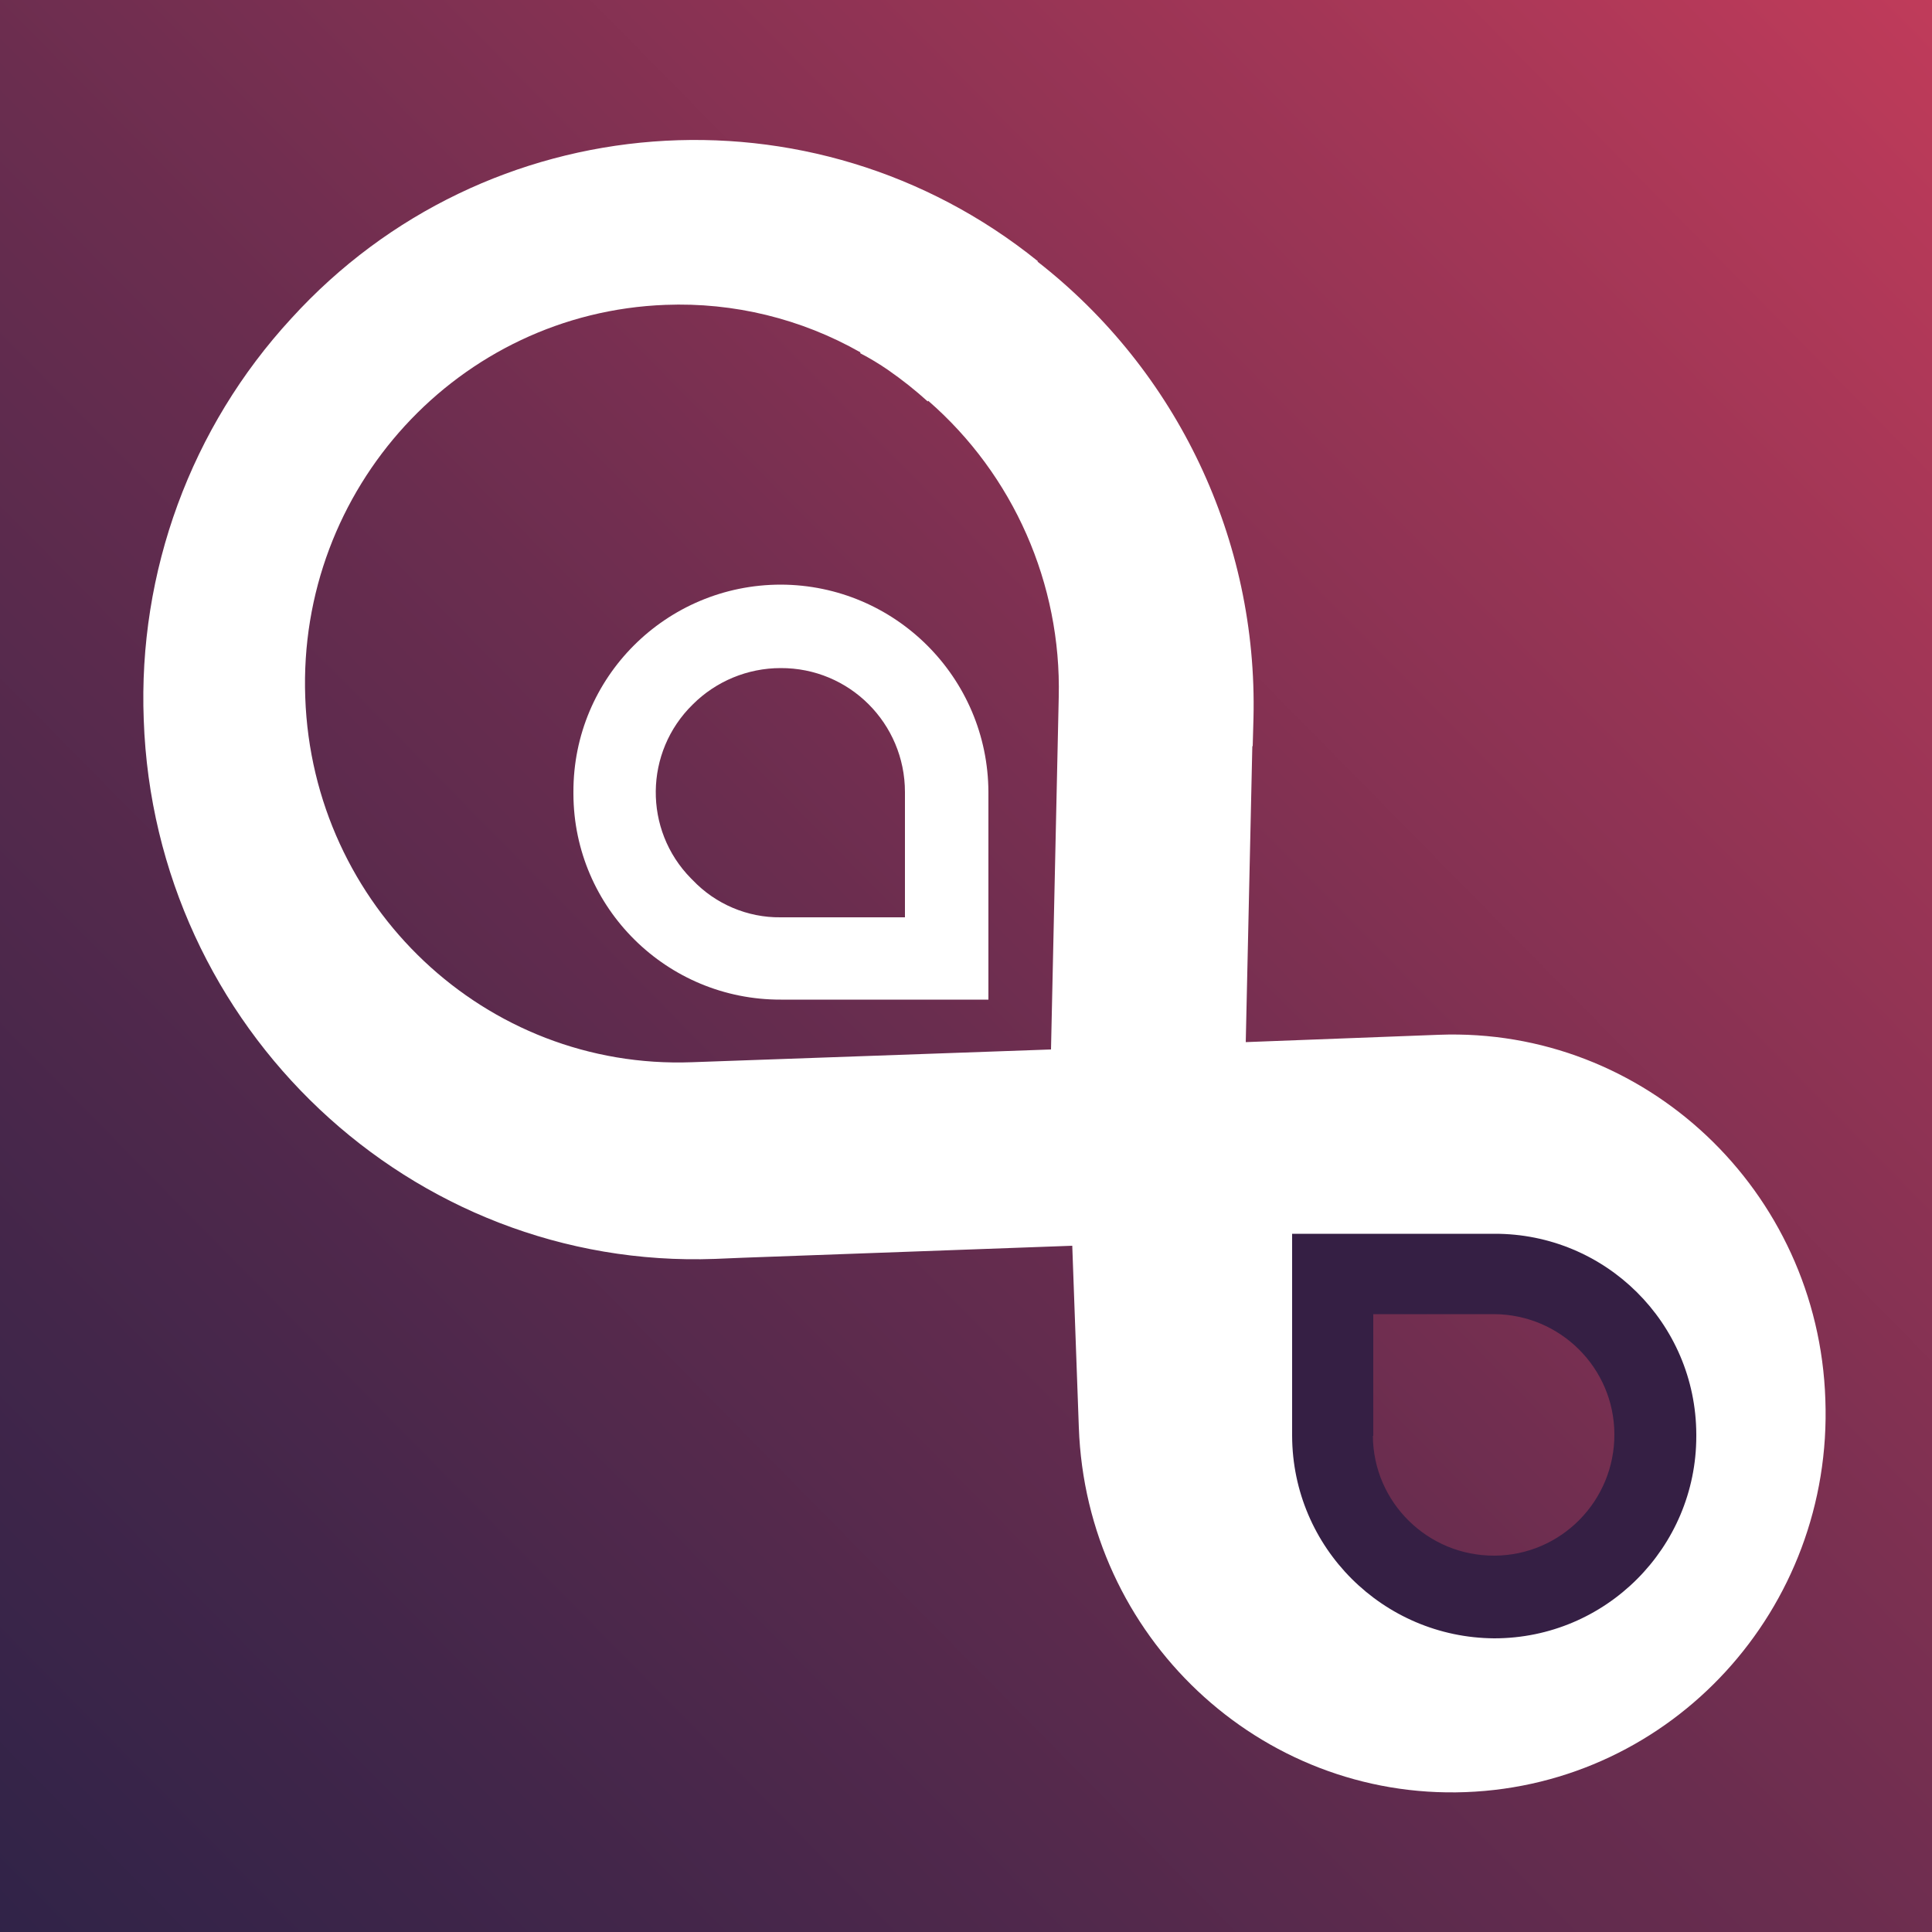 <?xml version="1.0" encoding="utf-8"?>
<!-- Generator: Adobe Illustrator 26.0.3, SVG Export Plug-In . SVG Version: 6.00 Build 0)  -->
<svg version="1.1" id="Слой_1" xmlns="http://www.w3.org/2000/svg" xmlns:xlink="http://www.w3.org/1999/xlink" x="0px" y="0px"
	 viewBox="0 0 500 500" style="enable-background:new 0 0 500 500;" xml:space="preserve">
<rect x="0" y="0" width="500" height="500" fill="#333333" stroke="none"/>
<style type="text/css">
	.st0{fill:url(#SVGID_1_);}
	.st1{fill:#FFFFFF;}
	.st2{fill:#351F44;}
</style>
<linearGradient id="SVGID_1_" gradientUnits="userSpaceOnUse" x1="1269.82" y1="-1634.4" x2="2174.4" y2="-2552.16" gradientTransform="matrix(6.123234e-17 1 1 -6.123234e-17 2330.2 -1462.37)">
	<stop  offset="9.000000e-02" style="stop-color:#E9415F"/>
	<stop  offset="9.000000e-02" style="stop-color:#E7415F"/>
	<stop  offset="0.31" style="stop-color:#A13656"/>
	<stop  offset="0.5" style="stop-color:#6A2D4F"/>
	<stop  offset="0.67" style="stop-color:#42264A"/>
	<stop  offset="0.8" style="stop-color:#292247"/>
	<stop  offset="0.88" style="stop-color:#202146"/>
</linearGradient>
<path class="st0" d="M516.8-5.2v503.8c0,8.1-6.6,14.7-14.7,14.7H-1.7c-8.1,0-14.7-6.6-14.7-14.7V-5.2c0-8.1,6.6-14.7,14.7-14.7
	h503.8C510.2-19.9,516.8-13.3,516.8-5.2z"/>
<path class="st1" d="M372.4,267.8l-50,1.9l1.7-76.6h0.1l0.2-7.3c1.1-46-19.6-89.8-55.9-118.1l0.1-0.1
	C210.3,20.6,125.7,27.1,75.4,82.4C49.4,110.6,35.7,148,37.2,186.3c2.8,79.8,69.2,142.4,147.9,139.5l7.2-0.3v0l85.2-3.1l1.7,47
	c1.9,54.1,46.8,96.4,100.1,94.4l0,0c53.4-2,95.1-47.4,93.1-101.6l0,0C470.6,308.1,425.7,265.8,372.4,267.8z M179.1,274.9
	c-53.4,2-98.2-40.3-100.1-94.4l0,0c-2-54.1,39.8-99.6,93.2-101.6l0,0c17.7-0.7,35.2,3.6,50.5,12.3c0,0.1-0.1,0.1-0.1,0.2
	c2.5,1.3,5,2.8,7.3,4.4c3.6,2.5,7,5.2,10.2,8.1l0.1-0.2c22.1,19.2,34.5,47.4,33.8,76.7l-2,91.2L179.1,274.9z M351.2,334.4
	c3.6-8.1,2.8-10.8,6.3-13.6c4.2-3.3,64.2,26.4,68.5,29.9l-10.9,51.6l-42.1,1.6c-12,2.8-24.1-1.9-30.2-11.4
	c-6.9-10.7-3.1-22.6-2.6-24.2l0.7-6c-0.2-3.1,0.1-6.3,0.8-9.3C343.5,345.2,346.9,344.1,351.2,334.4z"/>
<path class="st1" d="M202.1,151.3c29.6,0.1,53.6,24.1,53.7,53.7v53.7h-53.7c-29.5,0.1-53.6-23.7-53.7-53.2c0-0.2,0-0.3,0-0.5
	C148.3,175.3,172.4,151.3,202.1,151.3L202.1,151.3z M234.2,205c0-17.8-14.4-32.2-32.2-32.1c-8.5,0-16.7,3.4-22.7,9.4
	c-12.6,12.3-12.8,32.5-0.5,45c0.2,0.2,0.3,0.3,0.5,0.5c5.9,6.2,14.2,9.7,22.7,9.6h32.2L234.2,205z"/>
<path class="st2" d="M386.7,424c-28.8-0.2-52.2-23.5-52.3-52.4v-52.3h52.3c28.8-0.1,52.2,23.1,52.3,51.9c0,0.2,0,0.3,0,0.5
	C439,400.5,415.6,424,386.7,424z M355.3,371.6c0.1,17.2,14.2,31.1,31.5,31c17.2-0.1,31.1-14.2,31-31.5c-0.1-17.1-14-30.9-31.1-31
	h-31.3V371.6z"/>
</svg>
